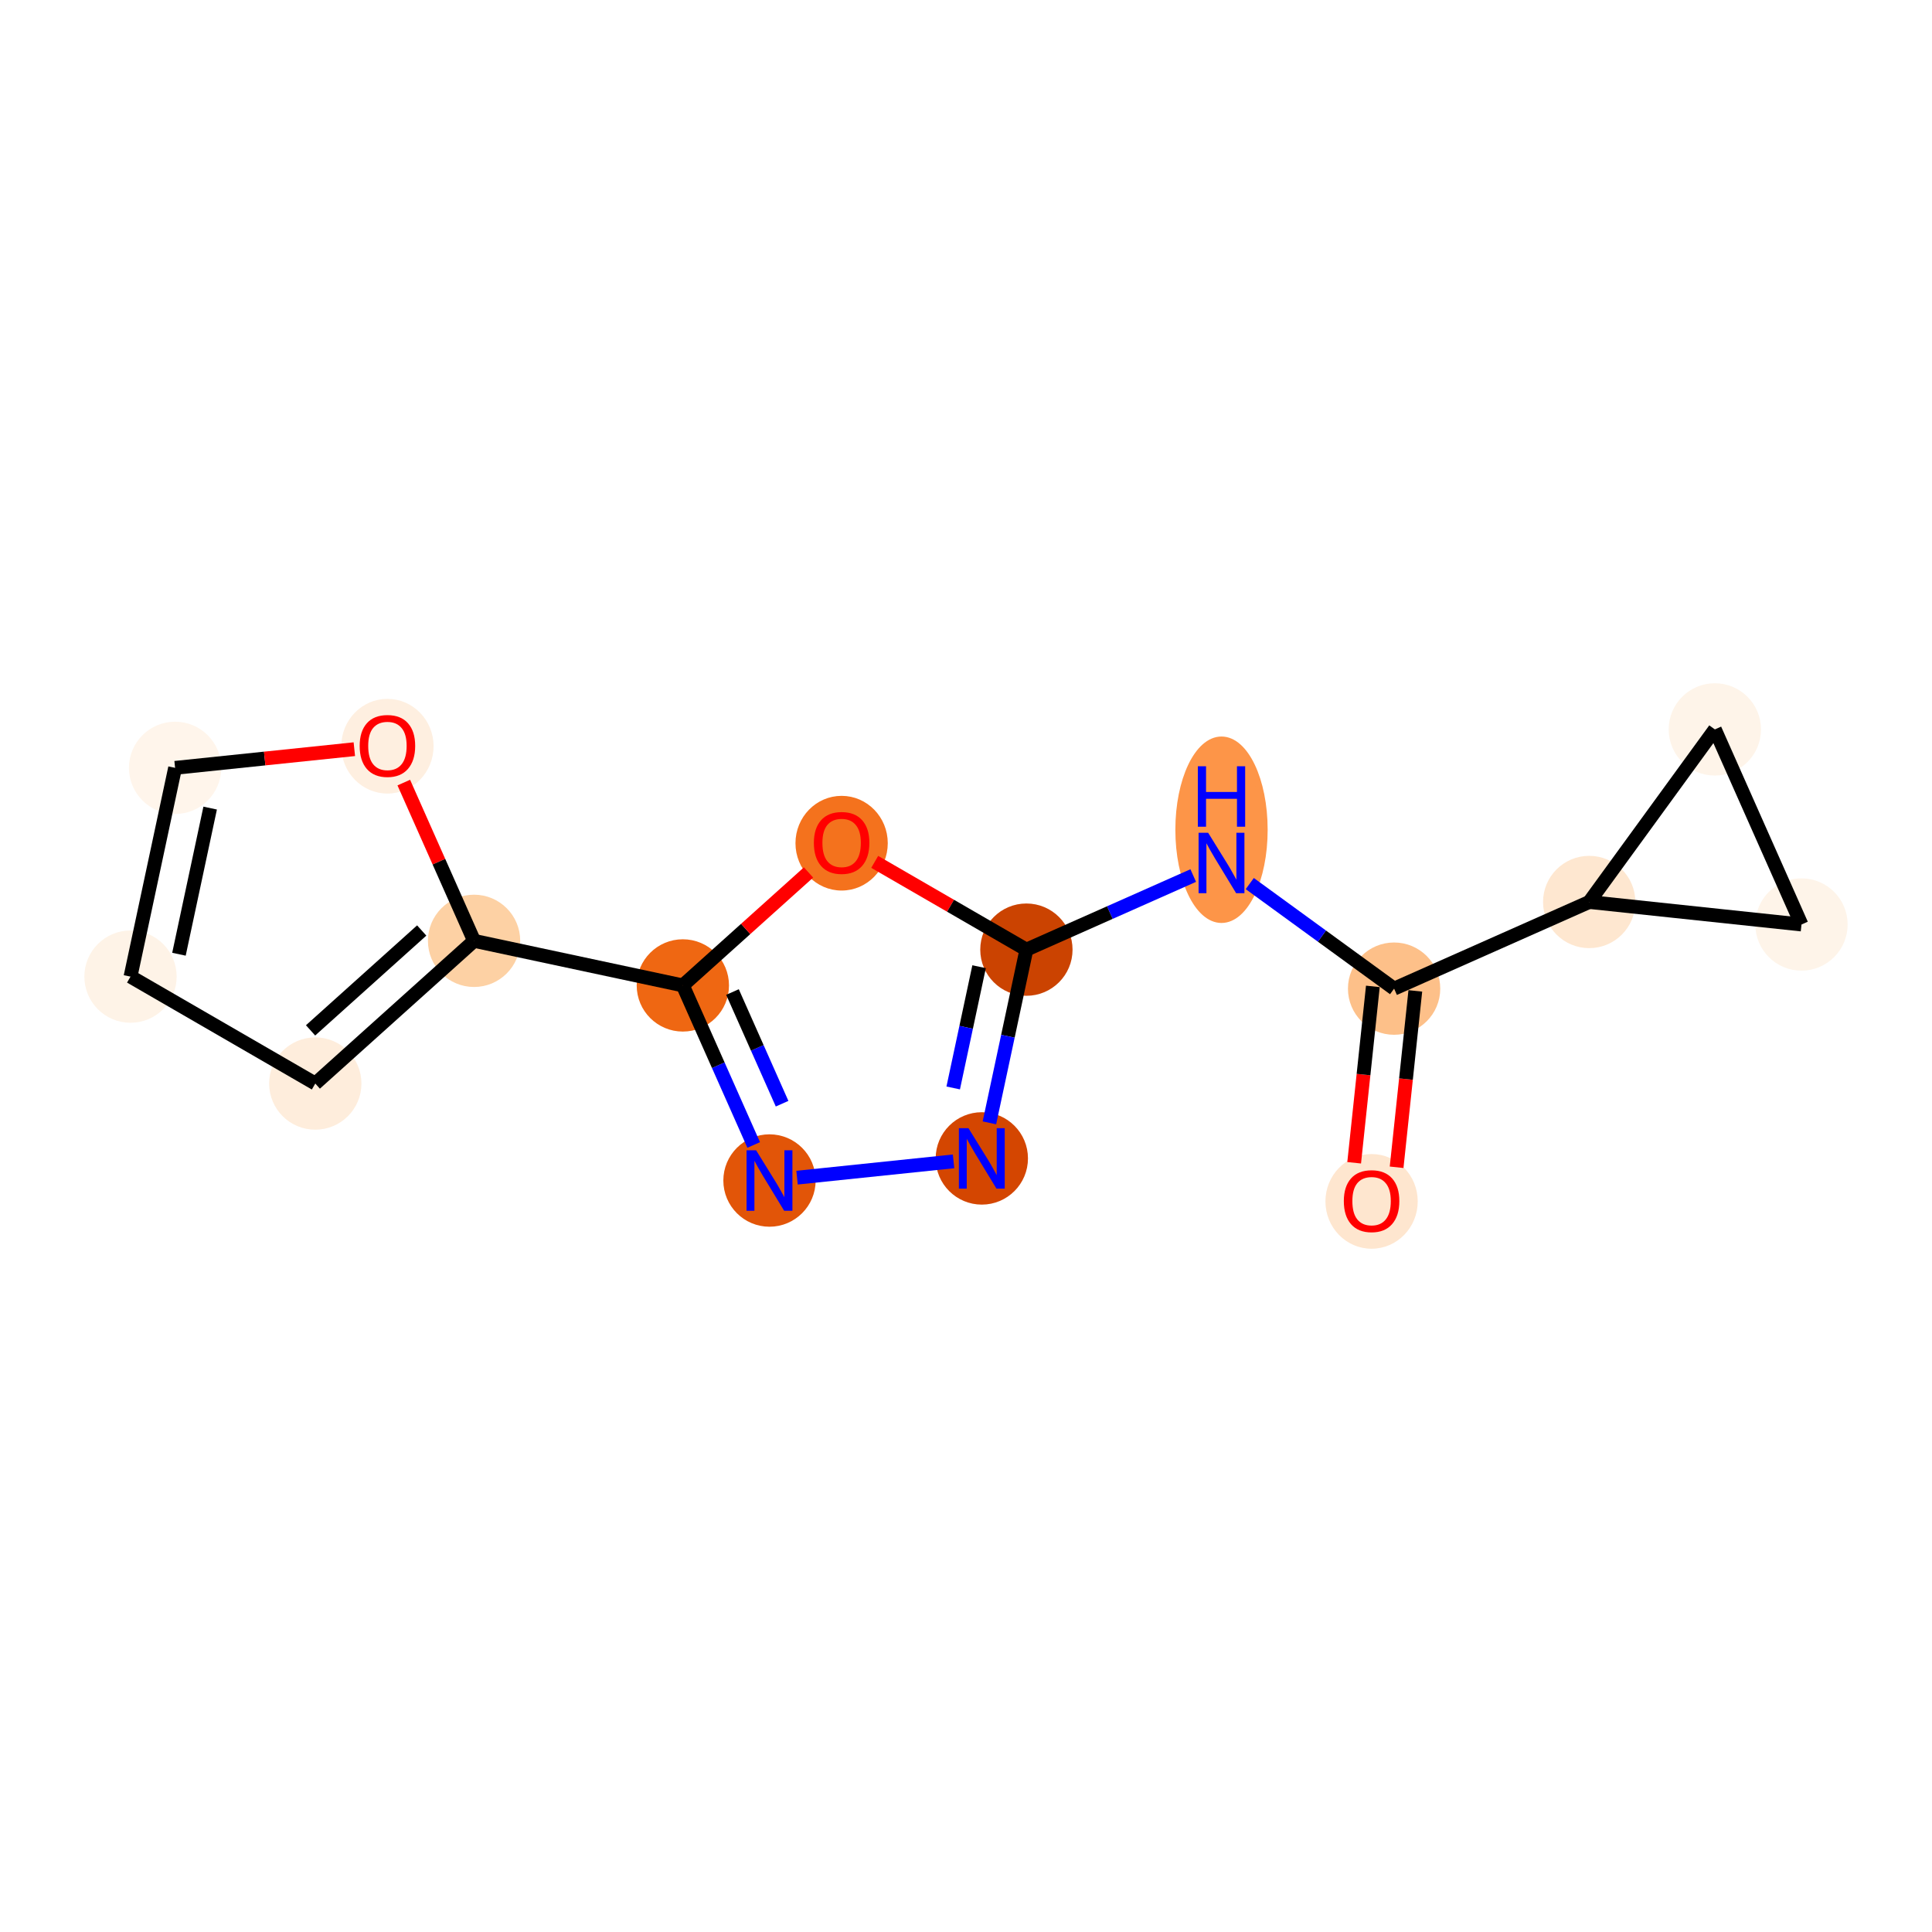 <?xml version='1.0' encoding='iso-8859-1'?>
<svg version='1.1' baseProfile='full'
              xmlns='http://www.w3.org/2000/svg'
                      xmlns:rdkit='http://www.rdkit.org/xml'
                      xmlns:xlink='http://www.w3.org/1999/xlink'
                  xml:space='preserve'
width='280px' height='280px' viewBox='0 0 280 280'>
<!-- END OF HEADER -->
<rect style='opacity:1.0;fill:#FFFFFF;stroke:none' width='280' height='280' x='0' y='0'> </rect>
<ellipse cx='198.78' cy='174.115' rx='6.188' ry='6.362'  style='fill:#FEE6CF;fill-rule:evenodd;stroke:#FEE6CF;stroke-width:1.0px;stroke-linecap:butt;stroke-linejoin:miter;stroke-opacity:1' />
<ellipse cx='202.043' cy='143.281' rx='6.188' ry='6.188'  style='fill:#FDC089;fill-rule:evenodd;stroke:#FDC089;stroke-width:1.0px;stroke-linecap:butt;stroke-linejoin:miter;stroke-opacity:1' />
<ellipse cx='177.03' cy='120.253' rx='6.188' ry='13.011'  style='fill:#FD9548;fill-rule:evenodd;stroke:#FD9548;stroke-width:1.0px;stroke-linecap:butt;stroke-linejoin:miter;stroke-opacity:1' />
<ellipse cx='148.754' cy='137.629' rx='6.188' ry='6.188'  style='fill:#CB4301;fill-rule:evenodd;stroke:#CB4301;stroke-width:1.0px;stroke-linecap:butt;stroke-linejoin:miter;stroke-opacity:1' />
<ellipse cx='142.293' cy='167.886' rx='6.188' ry='6.196'  style='fill:#D44601;fill-rule:evenodd;stroke:#D44601;stroke-width:1.0px;stroke-linecap:butt;stroke-linejoin:miter;stroke-opacity:1' />
<ellipse cx='111.52' cy='171.091' rx='6.188' ry='6.196'  style='fill:#E25508;fill-rule:evenodd;stroke:#E25508;stroke-width:1.0px;stroke-linecap:butt;stroke-linejoin:miter;stroke-opacity:1' />
<ellipse cx='98.963' cy='142.815' rx='6.188' ry='6.188'  style='fill:#EF6712;fill-rule:evenodd;stroke:#EF6712;stroke-width:1.0px;stroke-linecap:butt;stroke-linejoin:miter;stroke-opacity:1' />
<ellipse cx='68.706' cy='136.354' rx='6.188' ry='6.188'  style='fill:#FDD1A4;fill-rule:evenodd;stroke:#FDD1A4;stroke-width:1.0px;stroke-linecap:butt;stroke-linejoin:miter;stroke-opacity:1' />
<ellipse cx='45.694' cy='157.035' rx='6.188' ry='6.188'  style='fill:#FEEDDC;fill-rule:evenodd;stroke:#FEEDDC;stroke-width:1.0px;stroke-linecap:butt;stroke-linejoin:miter;stroke-opacity:1' />
<ellipse cx='18.915' cy='141.54' rx='6.188' ry='6.188'  style='fill:#FEF3E7;fill-rule:evenodd;stroke:#FEF3E7;stroke-width:1.0px;stroke-linecap:butt;stroke-linejoin:miter;stroke-opacity:1' />
<ellipse cx='25.376' cy='111.283' rx='6.188' ry='6.188'  style='fill:#FFF5EB;fill-rule:evenodd;stroke:#FFF5EB;stroke-width:1.0px;stroke-linecap:butt;stroke-linejoin:miter;stroke-opacity:1' />
<ellipse cx='56.149' cy='108.146' rx='6.188' ry='6.362'  style='fill:#FEEFE0;fill-rule:evenodd;stroke:#FEEFE0;stroke-width:1.0px;stroke-linecap:butt;stroke-linejoin:miter;stroke-opacity:1' />
<ellipse cx='121.974' cy='122.203' rx='6.188' ry='6.362'  style='fill:#F4721D;fill-rule:evenodd;stroke:#F4721D;stroke-width:1.0px;stroke-linecap:butt;stroke-linejoin:miter;stroke-opacity:1' />
<ellipse cx='230.319' cy='130.724' rx='6.188' ry='6.188'  style='fill:#FEE7D0;fill-rule:evenodd;stroke:#FEE7D0;stroke-width:1.0px;stroke-linecap:butt;stroke-linejoin:miter;stroke-opacity:1' />
<ellipse cx='248.528' cy='105.711' rx='6.188' ry='6.188'  style='fill:#FEF4E9;fill-rule:evenodd;stroke:#FEF4E9;stroke-width:1.0px;stroke-linecap:butt;stroke-linejoin:miter;stroke-opacity:1' />
<ellipse cx='261.085' cy='133.986' rx='6.188' ry='6.188'  style='fill:#FEF4E9;fill-rule:evenodd;stroke:#FEF4E9;stroke-width:1.0px;stroke-linecap:butt;stroke-linejoin:miter;stroke-opacity:1' />
<path class='bond-0 atom-0 atom-1' d='M 202.408,169.17 L 203.764,156.388' style='fill:none;fill-rule:evenodd;stroke:#FF0000;stroke-width:2.0px;stroke-linecap:butt;stroke-linejoin:miter;stroke-opacity:1' />
<path class='bond-0 atom-0 atom-1' d='M 203.764,156.388 L 205.119,143.607' style='fill:none;fill-rule:evenodd;stroke:#000000;stroke-width:2.0px;stroke-linecap:butt;stroke-linejoin:miter;stroke-opacity:1' />
<path class='bond-0 atom-0 atom-1' d='M 196.255,168.517 L 197.61,155.736' style='fill:none;fill-rule:evenodd;stroke:#FF0000;stroke-width:2.0px;stroke-linecap:butt;stroke-linejoin:miter;stroke-opacity:1' />
<path class='bond-0 atom-0 atom-1' d='M 197.61,155.736 L 198.966,142.955' style='fill:none;fill-rule:evenodd;stroke:#000000;stroke-width:2.0px;stroke-linecap:butt;stroke-linejoin:miter;stroke-opacity:1' />
<path class='bond-1 atom-1 atom-2' d='M 202.043,143.281 L 191.584,135.667' style='fill:none;fill-rule:evenodd;stroke:#000000;stroke-width:2.0px;stroke-linecap:butt;stroke-linejoin:miter;stroke-opacity:1' />
<path class='bond-1 atom-1 atom-2' d='M 191.584,135.667 L 181.126,128.054' style='fill:none;fill-rule:evenodd;stroke:#0000FF;stroke-width:2.0px;stroke-linecap:butt;stroke-linejoin:miter;stroke-opacity:1' />
<path class='bond-12 atom-1 atom-13' d='M 202.043,143.281 L 230.319,130.724' style='fill:none;fill-rule:evenodd;stroke:#000000;stroke-width:2.0px;stroke-linecap:butt;stroke-linejoin:miter;stroke-opacity:1' />
<path class='bond-2 atom-2 atom-3' d='M 172.933,126.891 L 160.843,132.26' style='fill:none;fill-rule:evenodd;stroke:#0000FF;stroke-width:2.0px;stroke-linecap:butt;stroke-linejoin:miter;stroke-opacity:1' />
<path class='bond-2 atom-2 atom-3' d='M 160.843,132.26 L 148.754,137.629' style='fill:none;fill-rule:evenodd;stroke:#000000;stroke-width:2.0px;stroke-linecap:butt;stroke-linejoin:miter;stroke-opacity:1' />
<path class='bond-3 atom-3 atom-4' d='M 148.754,137.629 L 146.073,150.181' style='fill:none;fill-rule:evenodd;stroke:#000000;stroke-width:2.0px;stroke-linecap:butt;stroke-linejoin:miter;stroke-opacity:1' />
<path class='bond-3 atom-3 atom-4' d='M 146.073,150.181 L 143.393,162.732' style='fill:none;fill-rule:evenodd;stroke:#0000FF;stroke-width:2.0px;stroke-linecap:butt;stroke-linejoin:miter;stroke-opacity:1' />
<path class='bond-3 atom-3 atom-4' d='M 141.898,140.102 L 140.022,148.888' style='fill:none;fill-rule:evenodd;stroke:#000000;stroke-width:2.0px;stroke-linecap:butt;stroke-linejoin:miter;stroke-opacity:1' />
<path class='bond-3 atom-3 atom-4' d='M 140.022,148.888 L 138.146,157.674' style='fill:none;fill-rule:evenodd;stroke:#0000FF;stroke-width:2.0px;stroke-linecap:butt;stroke-linejoin:miter;stroke-opacity:1' />
<path class='bond-15 atom-12 atom-3' d='M 126.77,124.909 L 137.762,131.269' style='fill:none;fill-rule:evenodd;stroke:#FF0000;stroke-width:2.0px;stroke-linecap:butt;stroke-linejoin:miter;stroke-opacity:1' />
<path class='bond-15 atom-12 atom-3' d='M 137.762,131.269 L 148.754,137.629' style='fill:none;fill-rule:evenodd;stroke:#000000;stroke-width:2.0px;stroke-linecap:butt;stroke-linejoin:miter;stroke-opacity:1' />
<path class='bond-4 atom-4 atom-5' d='M 138.196,168.313 L 115.513,170.675' style='fill:none;fill-rule:evenodd;stroke:#0000FF;stroke-width:2.0px;stroke-linecap:butt;stroke-linejoin:miter;stroke-opacity:1' />
<path class='bond-5 atom-5 atom-6' d='M 109.231,165.937 L 104.097,154.376' style='fill:none;fill-rule:evenodd;stroke:#0000FF;stroke-width:2.0px;stroke-linecap:butt;stroke-linejoin:miter;stroke-opacity:1' />
<path class='bond-5 atom-5 atom-6' d='M 104.097,154.376 L 98.963,142.815' style='fill:none;fill-rule:evenodd;stroke:#000000;stroke-width:2.0px;stroke-linecap:butt;stroke-linejoin:miter;stroke-opacity:1' />
<path class='bond-5 atom-5 atom-6' d='M 113.346,159.957 L 109.752,151.864' style='fill:none;fill-rule:evenodd;stroke:#0000FF;stroke-width:2.0px;stroke-linecap:butt;stroke-linejoin:miter;stroke-opacity:1' />
<path class='bond-5 atom-5 atom-6' d='M 109.752,151.864 L 106.158,143.772' style='fill:none;fill-rule:evenodd;stroke:#000000;stroke-width:2.0px;stroke-linecap:butt;stroke-linejoin:miter;stroke-opacity:1' />
<path class='bond-6 atom-6 atom-7' d='M 98.963,142.815 L 68.706,136.354' style='fill:none;fill-rule:evenodd;stroke:#000000;stroke-width:2.0px;stroke-linecap:butt;stroke-linejoin:miter;stroke-opacity:1' />
<path class='bond-11 atom-6 atom-12' d='M 98.963,142.815 L 108.071,134.63' style='fill:none;fill-rule:evenodd;stroke:#000000;stroke-width:2.0px;stroke-linecap:butt;stroke-linejoin:miter;stroke-opacity:1' />
<path class='bond-11 atom-6 atom-12' d='M 108.071,134.63 L 117.179,126.444' style='fill:none;fill-rule:evenodd;stroke:#FF0000;stroke-width:2.0px;stroke-linecap:butt;stroke-linejoin:miter;stroke-opacity:1' />
<path class='bond-7 atom-7 atom-8' d='M 68.706,136.354 L 45.694,157.035' style='fill:none;fill-rule:evenodd;stroke:#000000;stroke-width:2.0px;stroke-linecap:butt;stroke-linejoin:miter;stroke-opacity:1' />
<path class='bond-7 atom-7 atom-8' d='M 61.118,134.854 L 45.01,149.33' style='fill:none;fill-rule:evenodd;stroke:#000000;stroke-width:2.0px;stroke-linecap:butt;stroke-linejoin:miter;stroke-opacity:1' />
<path class='bond-17 atom-11 atom-7' d='M 58.52,113.418 L 63.613,124.886' style='fill:none;fill-rule:evenodd;stroke:#FF0000;stroke-width:2.0px;stroke-linecap:butt;stroke-linejoin:miter;stroke-opacity:1' />
<path class='bond-17 atom-11 atom-7' d='M 63.613,124.886 L 68.706,136.354' style='fill:none;fill-rule:evenodd;stroke:#000000;stroke-width:2.0px;stroke-linecap:butt;stroke-linejoin:miter;stroke-opacity:1' />
<path class='bond-8 atom-8 atom-9' d='M 45.694,157.035 L 18.915,141.54' style='fill:none;fill-rule:evenodd;stroke:#000000;stroke-width:2.0px;stroke-linecap:butt;stroke-linejoin:miter;stroke-opacity:1' />
<path class='bond-9 atom-9 atom-10' d='M 18.915,141.54 L 25.376,111.283' style='fill:none;fill-rule:evenodd;stroke:#000000;stroke-width:2.0px;stroke-linecap:butt;stroke-linejoin:miter;stroke-opacity:1' />
<path class='bond-9 atom-9 atom-10' d='M 25.936,138.294 L 30.458,117.114' style='fill:none;fill-rule:evenodd;stroke:#000000;stroke-width:2.0px;stroke-linecap:butt;stroke-linejoin:miter;stroke-opacity:1' />
<path class='bond-10 atom-10 atom-11' d='M 25.376,111.283 L 38.365,109.93' style='fill:none;fill-rule:evenodd;stroke:#000000;stroke-width:2.0px;stroke-linecap:butt;stroke-linejoin:miter;stroke-opacity:1' />
<path class='bond-10 atom-10 atom-11' d='M 38.365,109.93 L 51.353,108.578' style='fill:none;fill-rule:evenodd;stroke:#FF0000;stroke-width:2.0px;stroke-linecap:butt;stroke-linejoin:miter;stroke-opacity:1' />
<path class='bond-13 atom-13 atom-14' d='M 230.319,130.724 L 248.528,105.711' style='fill:none;fill-rule:evenodd;stroke:#000000;stroke-width:2.0px;stroke-linecap:butt;stroke-linejoin:miter;stroke-opacity:1' />
<path class='bond-16 atom-15 atom-13' d='M 261.085,133.986 L 230.319,130.724' style='fill:none;fill-rule:evenodd;stroke:#000000;stroke-width:2.0px;stroke-linecap:butt;stroke-linejoin:miter;stroke-opacity:1' />
<path class='bond-14 atom-14 atom-15' d='M 248.528,105.711 L 261.085,133.986' style='fill:none;fill-rule:evenodd;stroke:#000000;stroke-width:2.0px;stroke-linecap:butt;stroke-linejoin:miter;stroke-opacity:1' />
<path  class='atom-0' d='M 194.758 174.072
Q 194.758 171.968, 195.797 170.793
Q 196.837 169.617, 198.78 169.617
Q 200.723 169.617, 201.762 170.793
Q 202.802 171.968, 202.802 174.072
Q 202.802 176.201, 201.75 177.413
Q 200.698 178.614, 198.78 178.614
Q 196.849 178.614, 195.797 177.413
Q 194.758 176.213, 194.758 174.072
M 198.78 177.624
Q 200.116 177.624, 200.834 176.733
Q 201.564 175.829, 201.564 174.072
Q 201.564 172.352, 200.834 171.486
Q 200.116 170.607, 198.78 170.607
Q 197.443 170.607, 196.713 171.473
Q 195.995 172.339, 195.995 174.072
Q 195.995 175.842, 196.713 176.733
Q 197.443 177.624, 198.78 177.624
' fill='#FF0000'/>
<path  class='atom-2' d='M 175.093 120.691
L 177.964 125.332
Q 178.249 125.79, 178.706 126.619
Q 179.164 127.448, 179.189 127.498
L 179.189 120.691
L 180.352 120.691
L 180.352 129.453
L 179.152 129.453
L 176.07 124.379
Q 175.712 123.785, 175.328 123.104
Q 174.957 122.424, 174.845 122.213
L 174.845 129.453
L 173.707 129.453
L 173.707 120.691
L 175.093 120.691
' fill='#0000FF'/>
<path  class='atom-2' d='M 173.602 111.053
L 174.79 111.053
L 174.79 114.778
L 179.27 114.778
L 179.27 111.053
L 180.458 111.053
L 180.458 119.815
L 179.27 119.815
L 179.27 115.768
L 174.79 115.768
L 174.79 119.815
L 173.602 119.815
L 173.602 111.053
' fill='#0000FF'/>
<path  class='atom-4' d='M 140.356 163.505
L 143.227 168.146
Q 143.512 168.604, 143.97 169.433
Q 144.427 170.262, 144.452 170.312
L 144.452 163.505
L 145.615 163.505
L 145.615 172.267
L 144.415 172.267
L 141.334 167.193
Q 140.975 166.599, 140.591 165.918
Q 140.22 165.238, 140.108 165.027
L 140.108 172.267
L 138.97 172.267
L 138.97 163.505
L 140.356 163.505
' fill='#0000FF'/>
<path  class='atom-5' d='M 109.583 166.71
L 112.454 171.351
Q 112.739 171.809, 113.197 172.638
Q 113.655 173.467, 113.68 173.517
L 113.68 166.71
L 114.843 166.71
L 114.843 175.472
L 113.643 175.472
L 110.561 170.398
Q 110.202 169.804, 109.818 169.123
Q 109.447 168.443, 109.336 168.232
L 109.336 175.472
L 108.197 175.472
L 108.197 166.71
L 109.583 166.71
' fill='#0000FF'/>
<path  class='atom-11' d='M 52.127 108.103
Q 52.127 105.999, 53.166 104.823
Q 54.206 103.648, 56.149 103.648
Q 58.092 103.648, 59.131 104.823
Q 60.171 105.999, 60.171 108.103
Q 60.171 110.232, 59.119 111.444
Q 58.067 112.645, 56.149 112.645
Q 54.218 112.645, 53.166 111.444
Q 52.127 110.244, 52.127 108.103
M 56.149 111.655
Q 57.485 111.655, 58.203 110.764
Q 58.933 109.86, 58.933 108.103
Q 58.933 106.383, 58.203 105.516
Q 57.485 104.638, 56.149 104.638
Q 54.812 104.638, 54.082 105.504
Q 53.364 106.37, 53.364 108.103
Q 53.364 109.873, 54.082 110.764
Q 54.812 111.655, 56.149 111.655
' fill='#FF0000'/>
<path  class='atom-12' d='M 117.952 122.159
Q 117.952 120.056, 118.992 118.88
Q 120.031 117.704, 121.974 117.704
Q 123.917 117.704, 124.957 118.88
Q 125.996 120.056, 125.996 122.159
Q 125.996 124.288, 124.944 125.501
Q 123.893 126.701, 121.974 126.701
Q 120.044 126.701, 118.992 125.501
Q 117.952 124.3, 117.952 122.159
M 121.974 125.711
Q 123.311 125.711, 124.029 124.82
Q 124.759 123.917, 124.759 122.159
Q 124.759 120.439, 124.029 119.573
Q 123.311 118.694, 121.974 118.694
Q 120.638 118.694, 119.908 119.561
Q 119.19 120.427, 119.19 122.159
Q 119.19 123.929, 119.908 124.82
Q 120.638 125.711, 121.974 125.711
' fill='#FF0000'/>
</svg>
